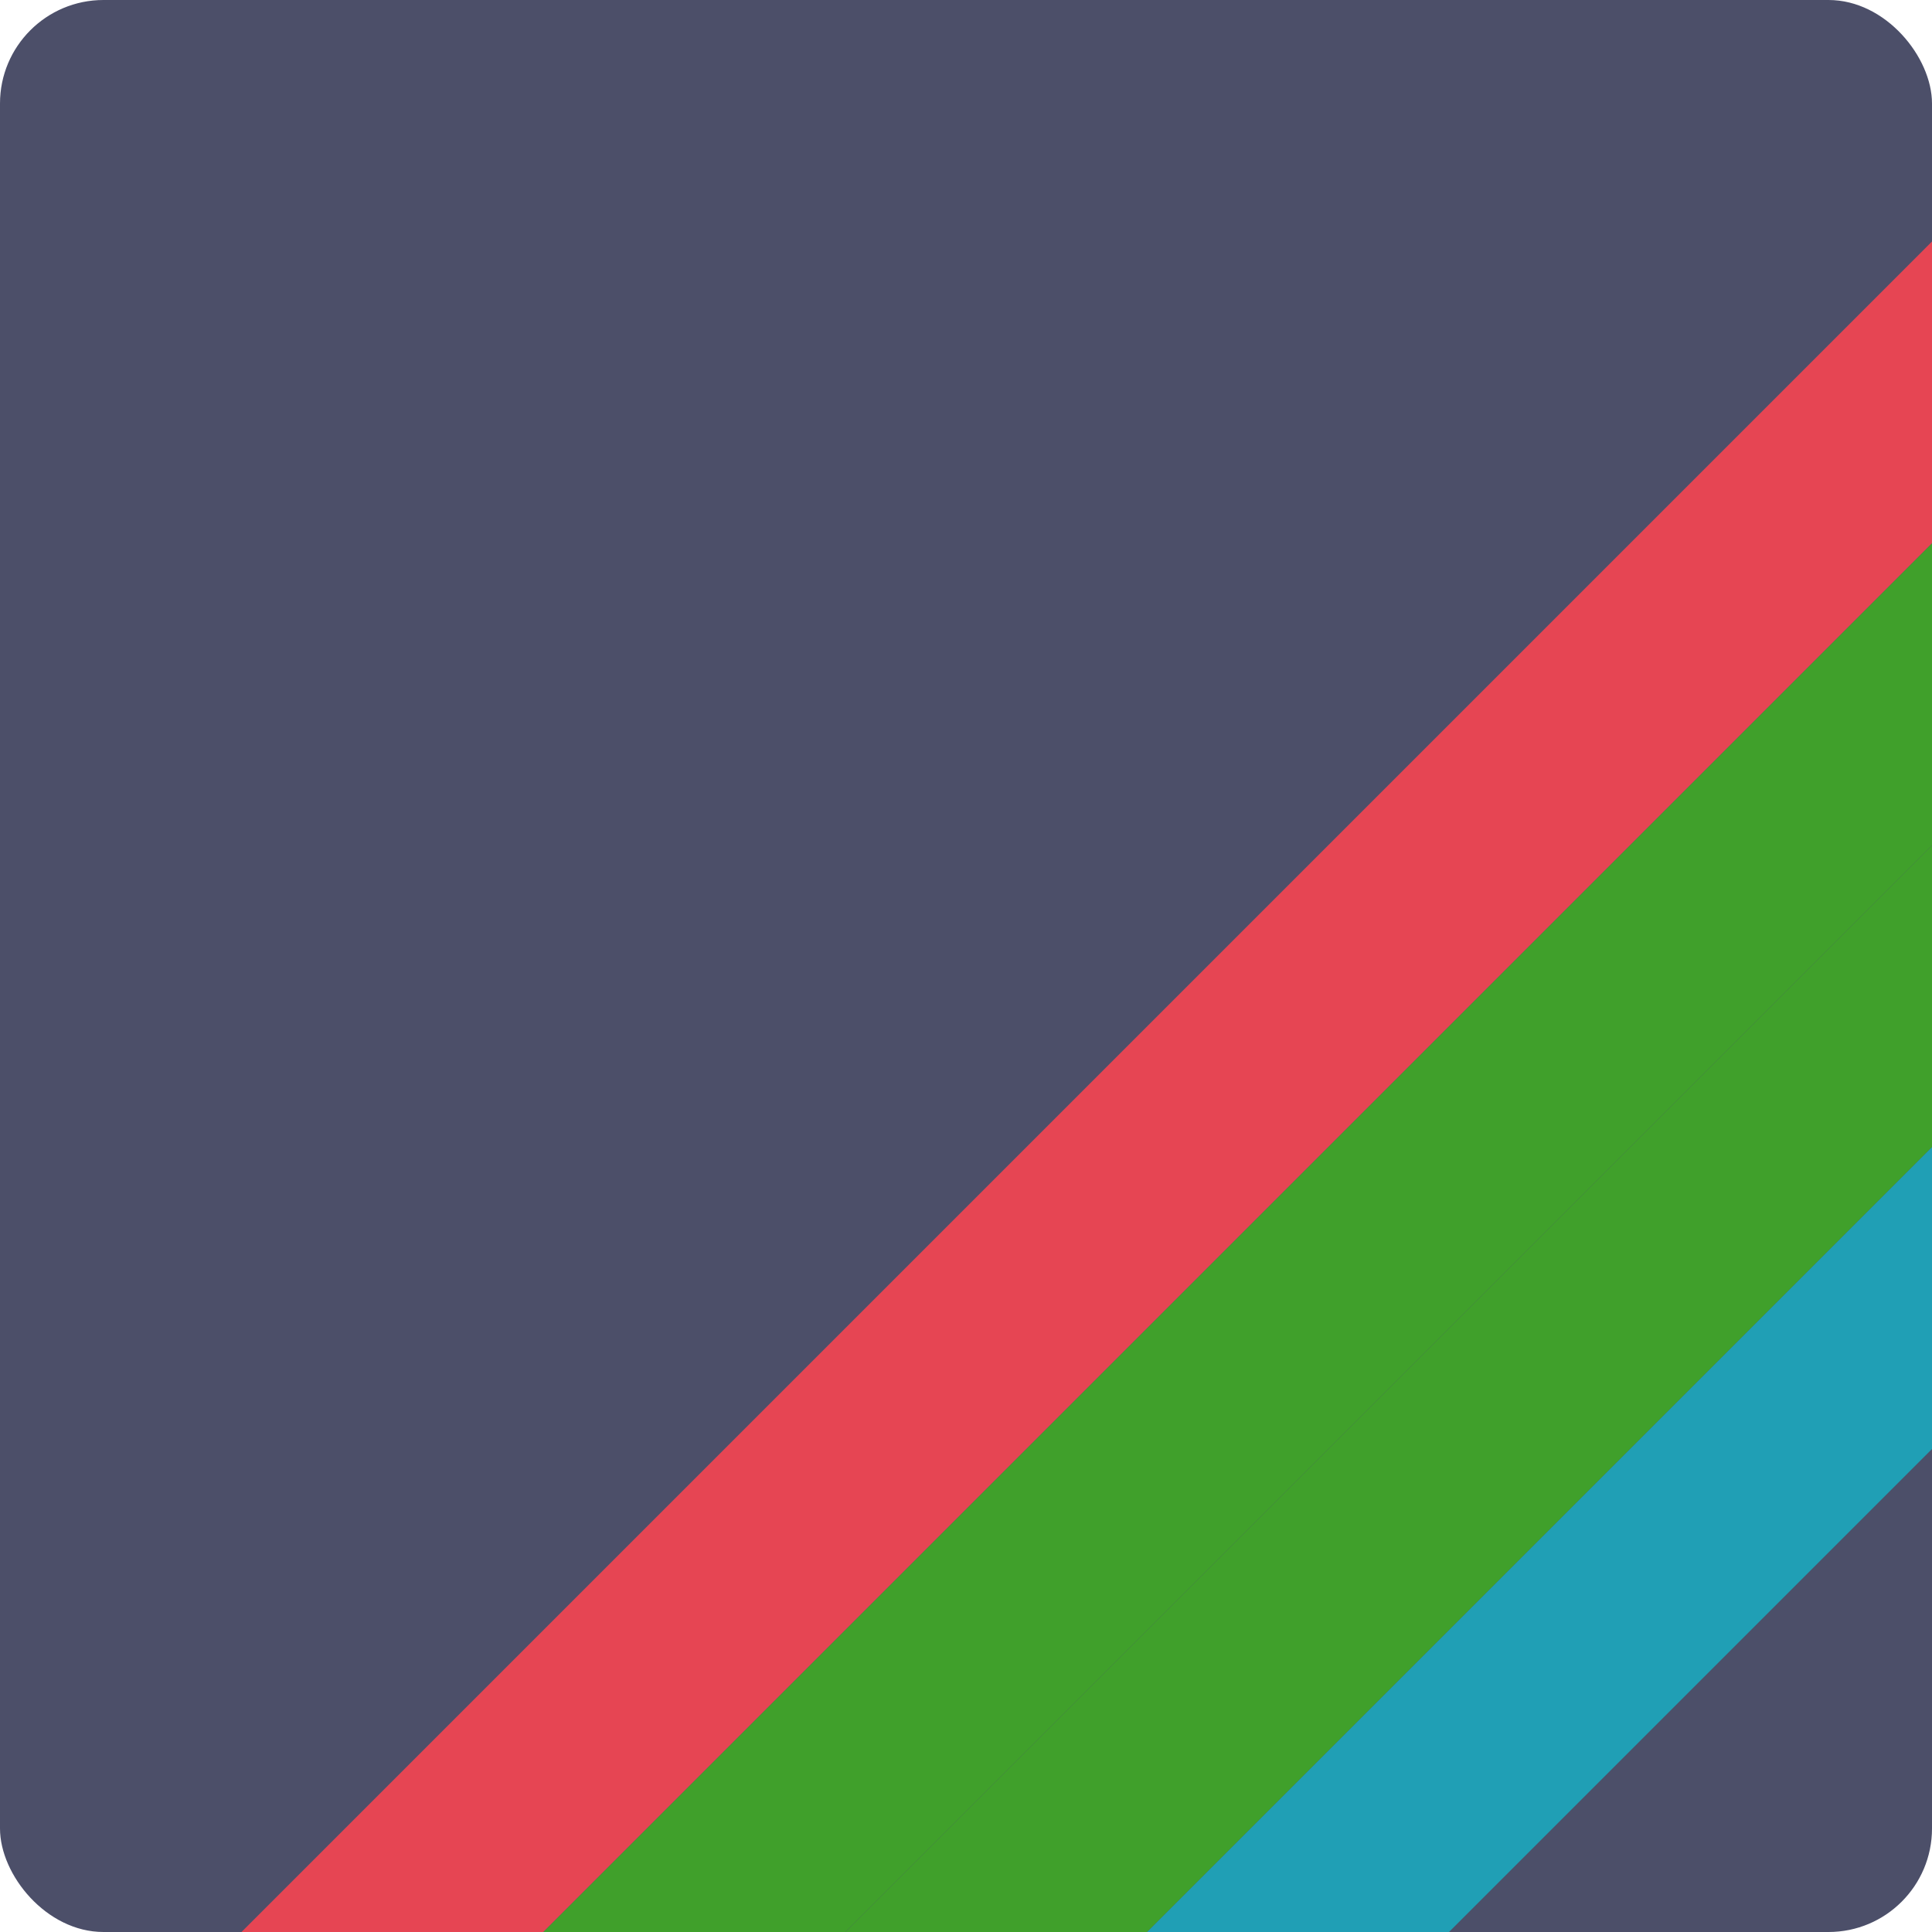 <svg xmlns="http://www.w3.org/2000/svg" width="16" height="16" version="1.1">
 <rect style="fill:#4c4f69" width="16" height="16" x="0" y="0" rx=".857" ry=".857"/>
 <path style="fill:#e64553" d="M 16,2 2,16 H 4.5 L 16,4.5 Z"/>
 <path style="fill:#40a02b" d="M 16,4.5 4.5,16 H 7 l 9,-9 z"/>
 <path style="fill:#40a02b" d="M 16,7 7,16 H 9.5 L 16,9.5 Z"/>
 <path style="fill:#209fb5" d="M 16,9.5 9.5,16 H 12 l 4,-4 z"/>
</svg>
